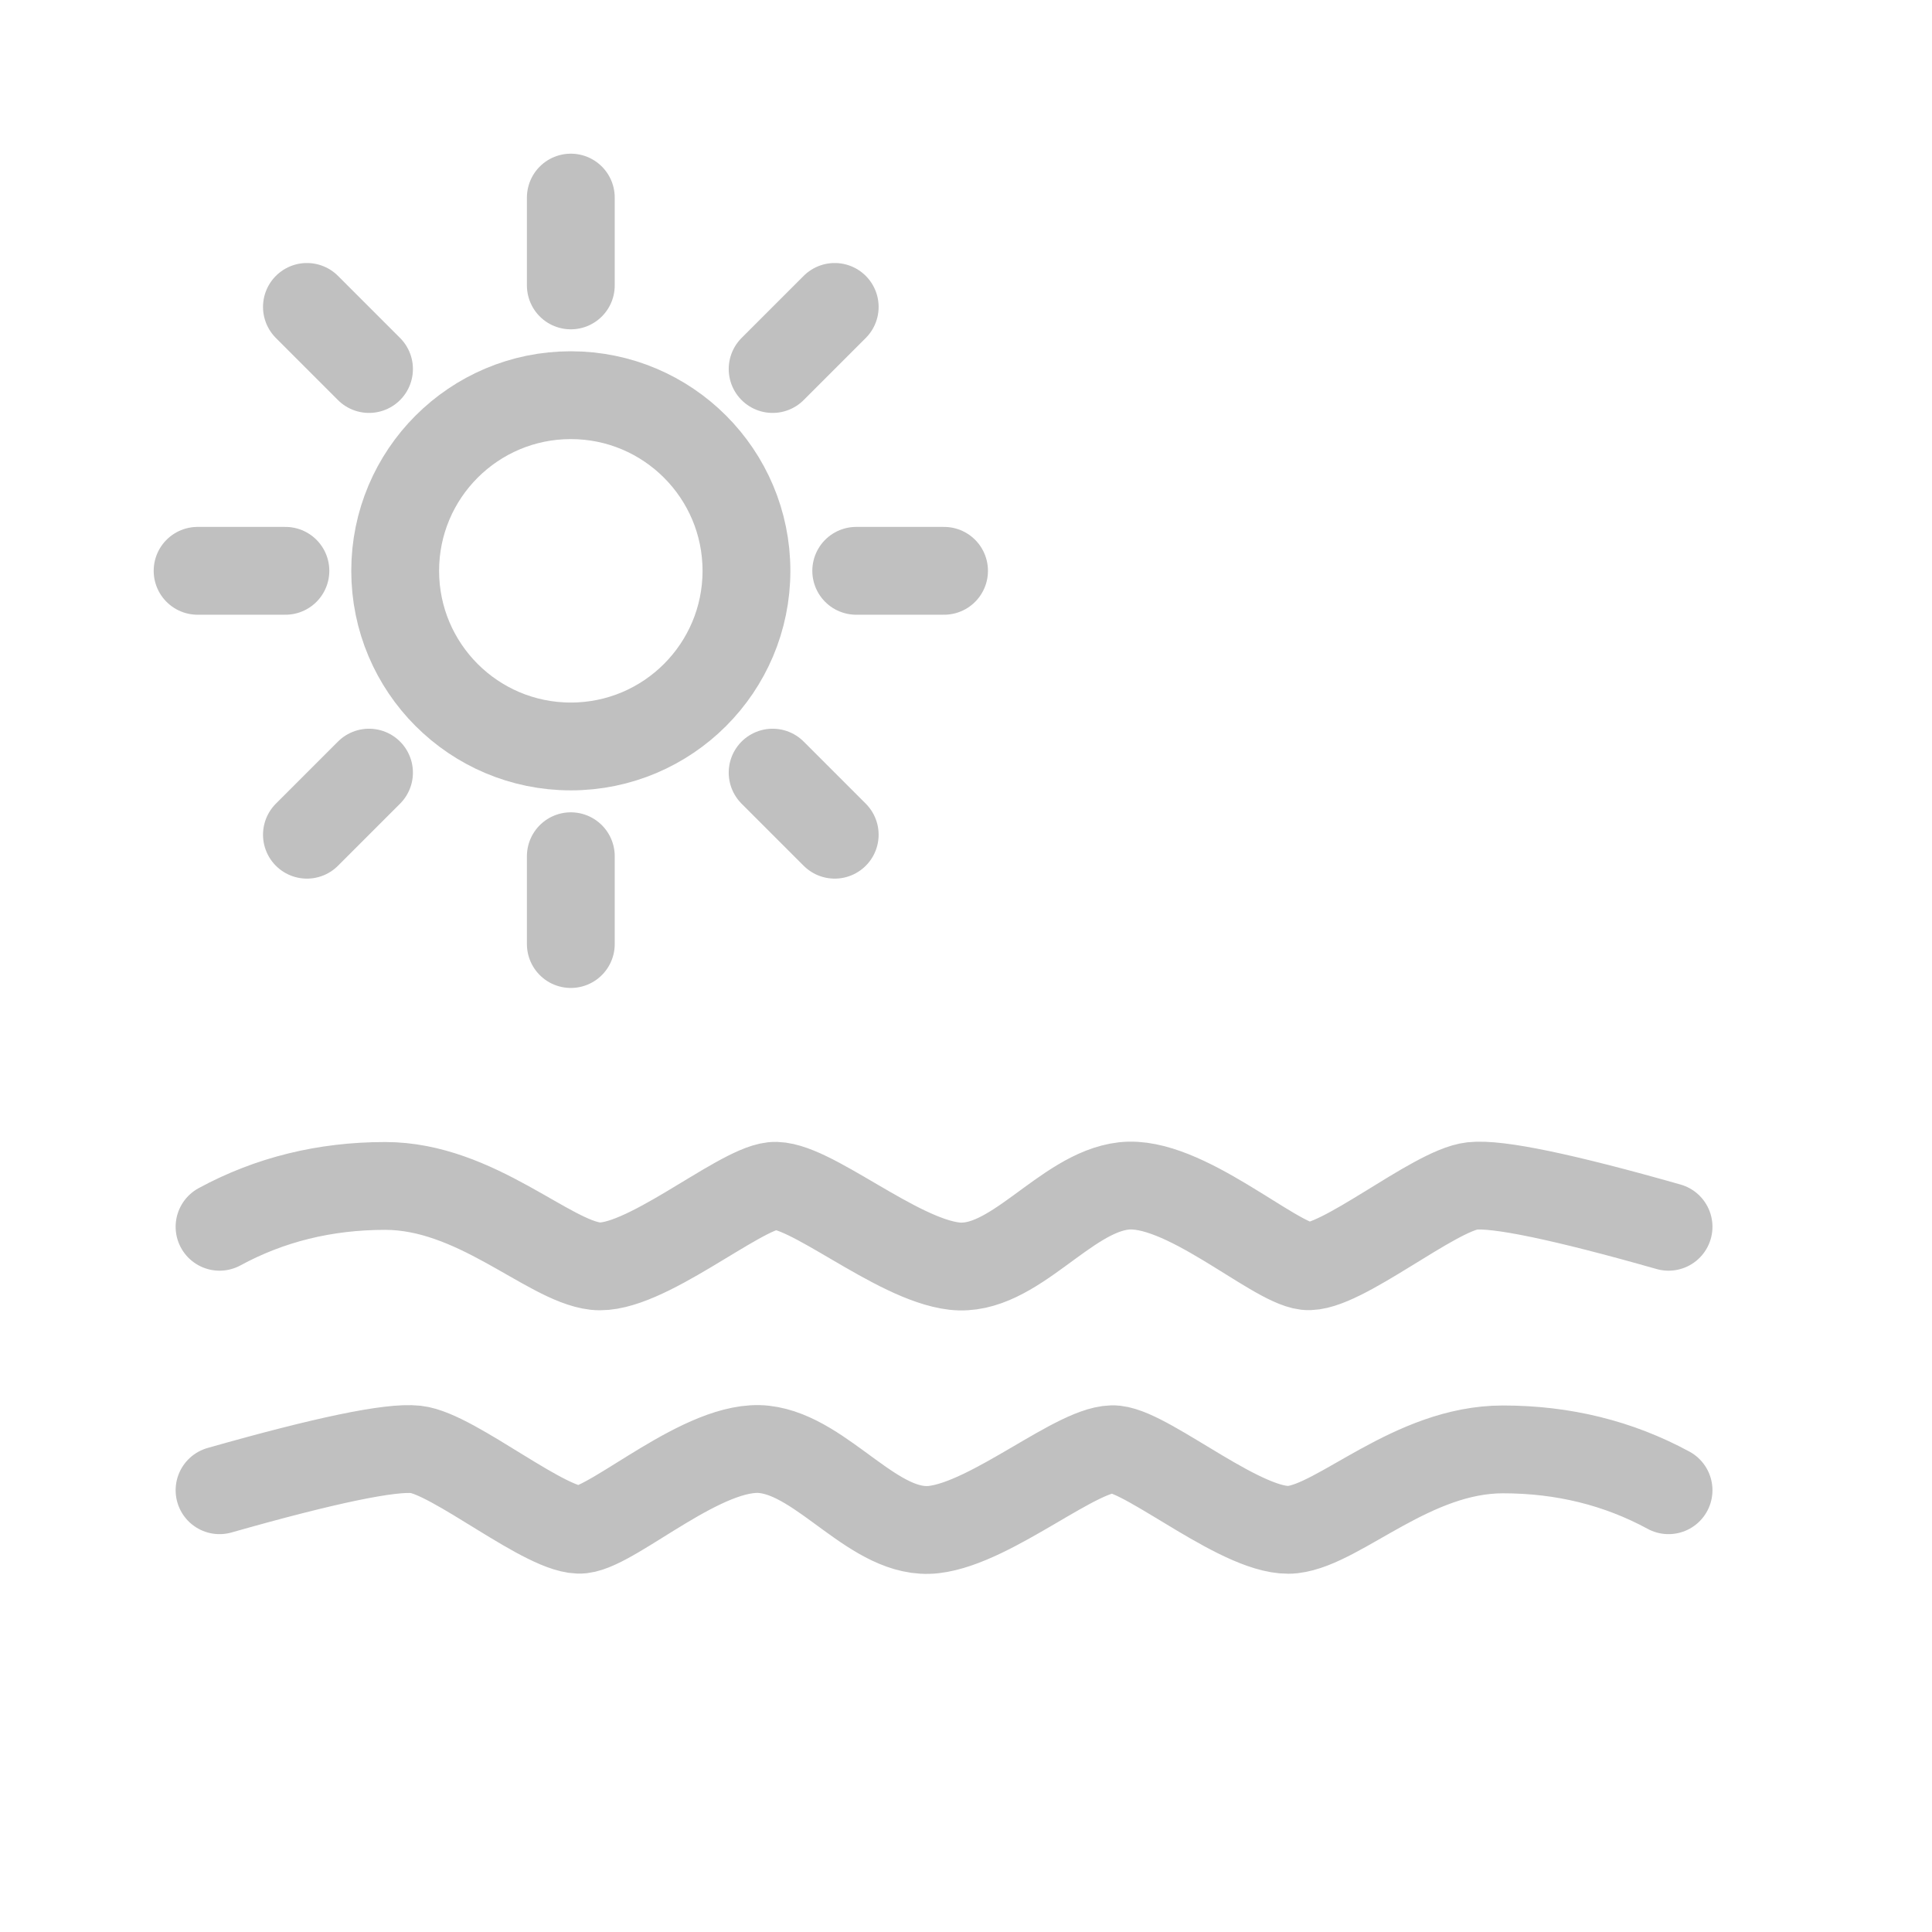 <?xml version="1.0" encoding="UTF-8"?>
<svg width="44px" height="44px" viewBox="0 0 44 44" version="1.1" xmlns="http://www.w3.org/2000/svg" xmlns:xlink="http://www.w3.org/1999/xlink">
    <!-- Generator: Sketch 48.2 (47327) - http://www.bohemiancoding.com/sketch -->
    <title>ic_river_grey</title>
    <desc>Created with Sketch.</desc>
    <defs></defs>
    <g id="Symbols" stroke="none" stroke-width="1" fill="none" fill-rule="evenodd" opacity="0.54" stroke-linecap="round">
        <g id="ic_river_grey" stroke="#8A8A8A" stroke-width="2">
            <g>
                <path d="M5,27.939 C6.142,27.319 7.399,27.009 8.773,27.009 C10.832,27.009 12.479,28.712 13.558,28.835 C14.637,28.957 16.793,27.098 17.596,27.009 C18.399,26.92 20.391,28.68 21.734,28.835 C23.078,28.99 24.241,27.162 25.593,27.009 C26.944,26.855 28.985,28.747 29.748,28.835 C30.51,28.923 32.665,27.103 33.53,27.009 C34.107,26.946 35.597,27.256 38,27.939" id="Line-5"></path>
                <path d="M5,33.939 C6.142,33.319 7.399,33.009 8.773,33.009 C10.832,33.009 12.479,34.712 13.558,34.835 C14.637,34.957 16.793,33.098 17.596,33.009 C18.399,32.92 20.391,34.68 21.734,34.835 C23.078,34.99 24.241,33.162 25.593,33.009 C26.944,32.855 28.985,34.747 29.748,34.835 C30.51,34.923 32.665,33.103 33.53,33.009 C34.107,32.946 35.597,33.256 38,33.939" id="Line-5" transform="translate(21.5, 33.922) scale(-1, 1) translate(-21.5, -33.922) "></path>
                <circle id="Oval-10" cx="13" cy="13" r="4"></circle>
                <path d="M13,4.5 L13,6.5 M19.01,6.99 L17.596,8.404 M21.5,13 L19.5,13 M19.01,19.01 L17.596,17.596 M13,21.5 L13,19.5 M6.99,19.01 L8.404,17.596 M4.5,13 L6.5,13 M6.99,6.99 L8.404,8.404" id="Line-7"></path>
            </g>
        </g>
    </g>
</svg>